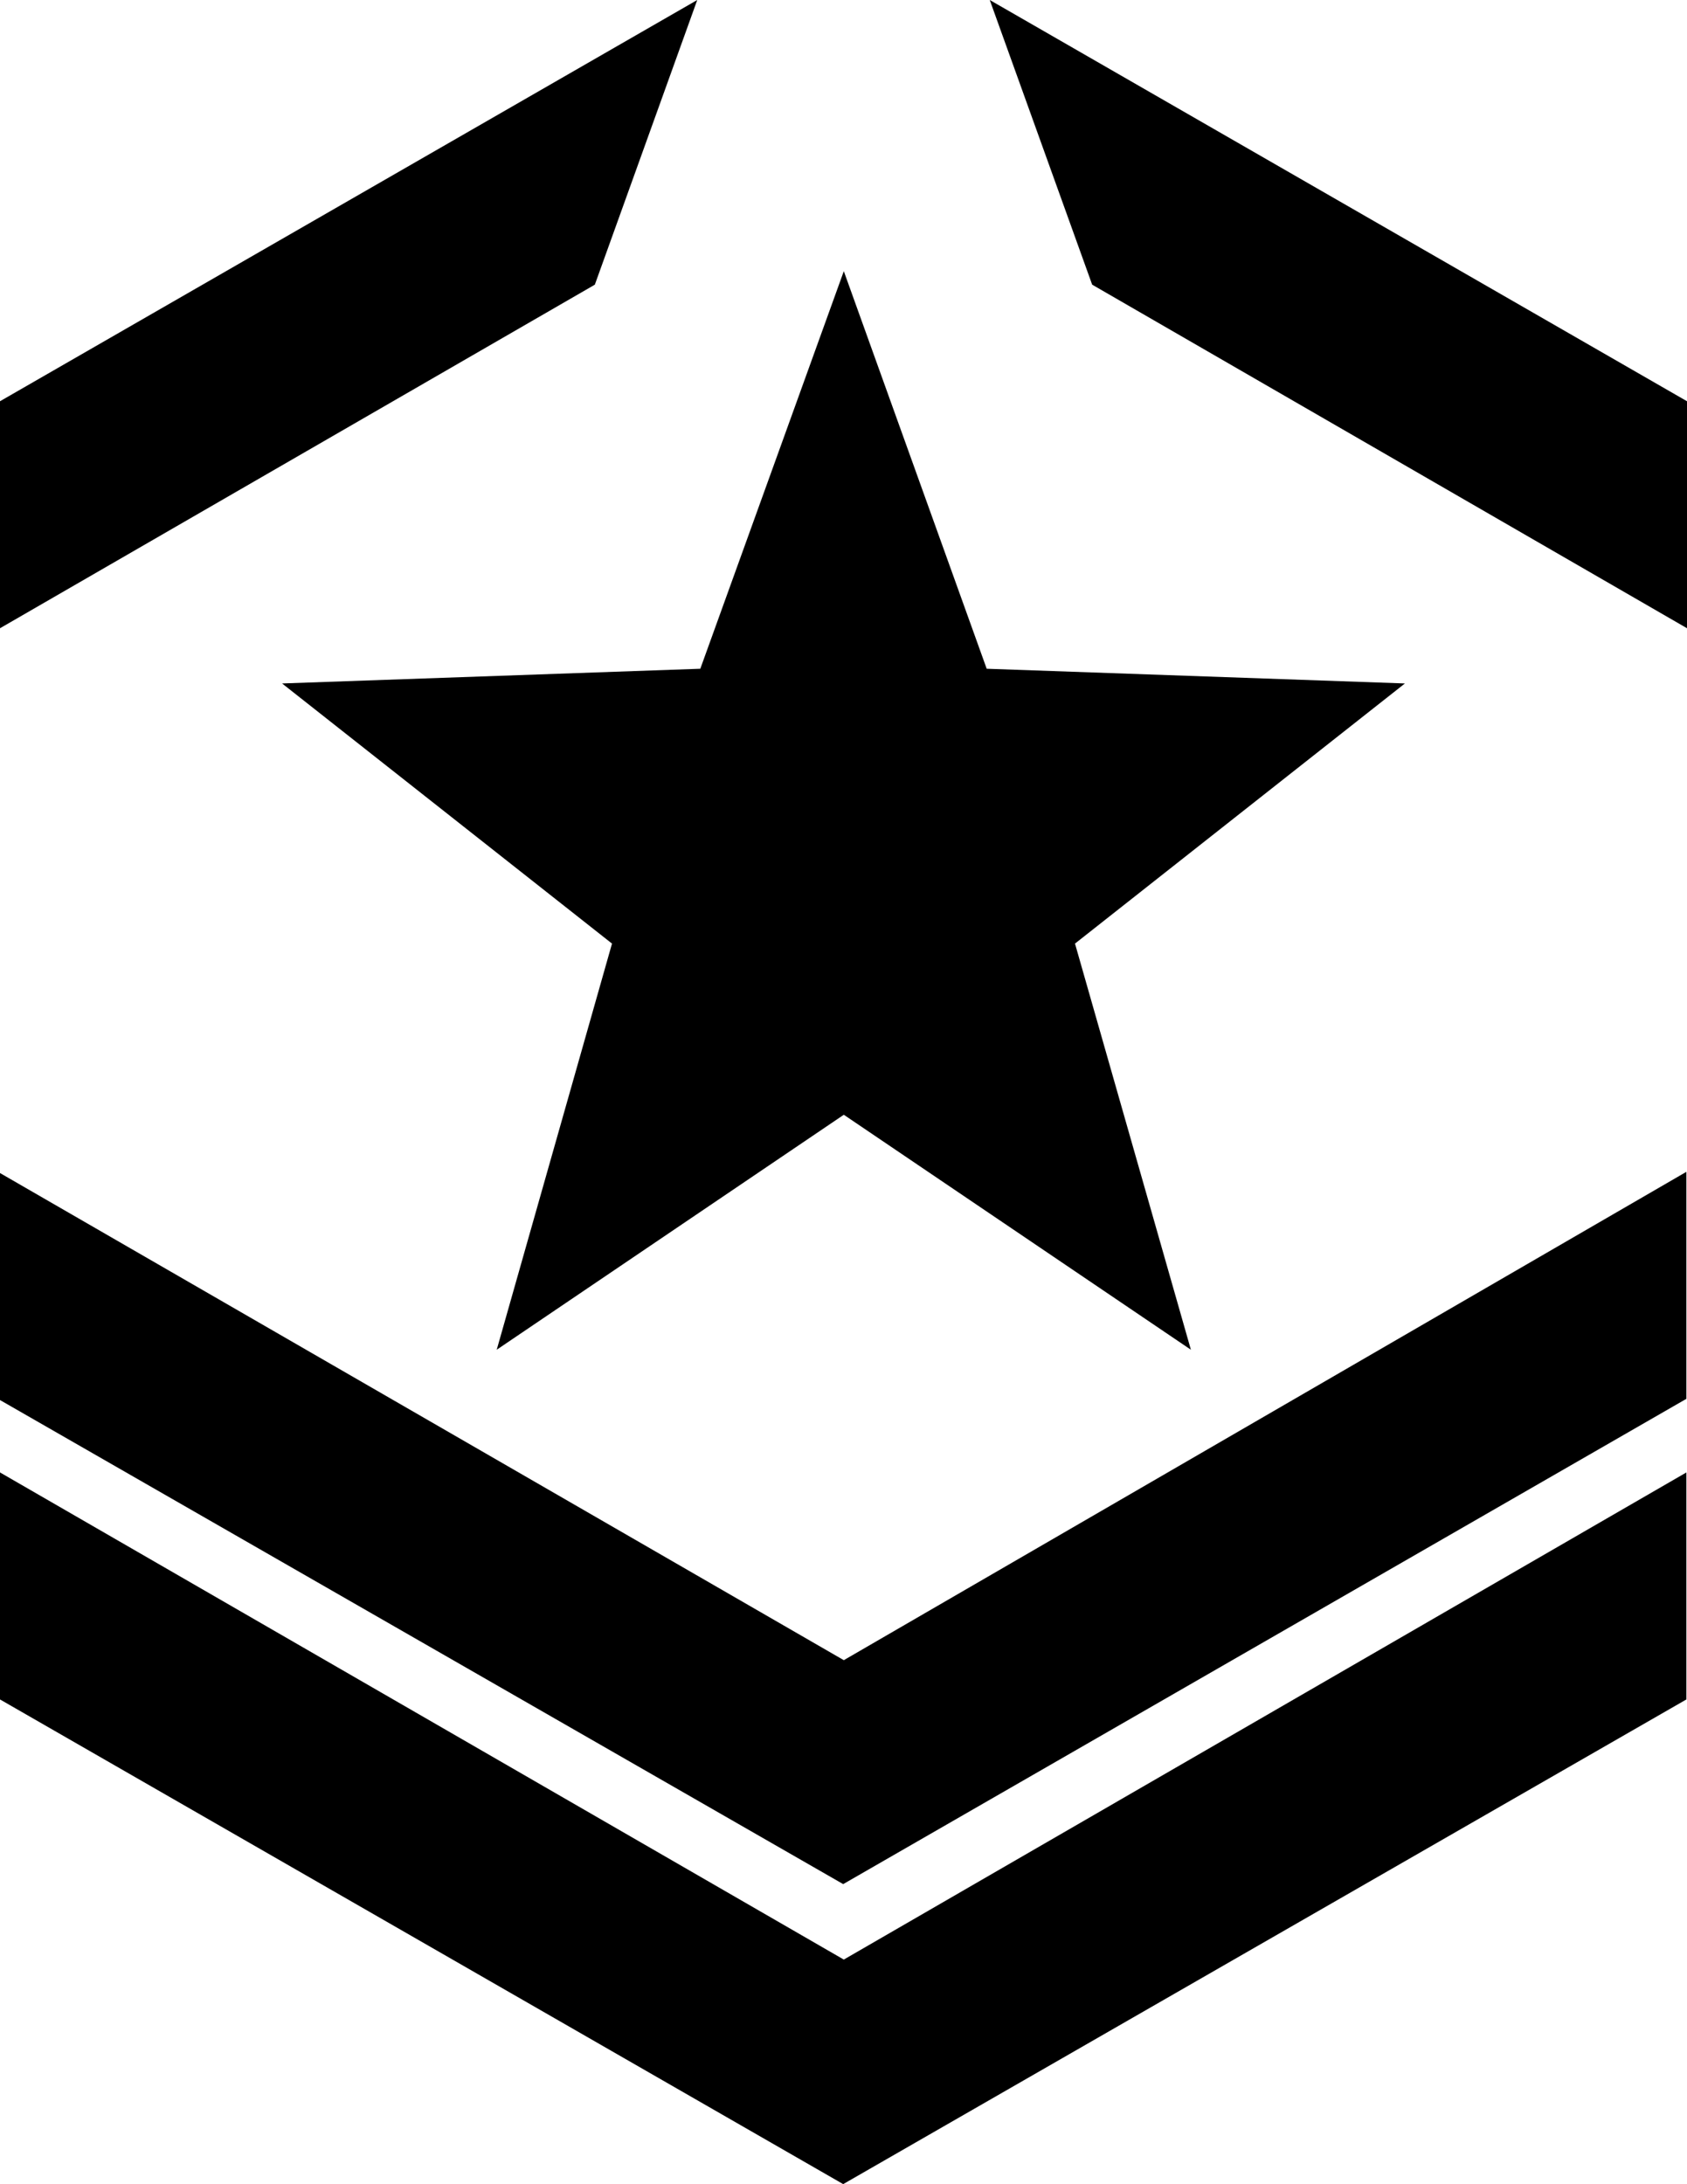 <svg xmlns="http://www.w3.org/2000/svg" viewBox="0 0 27.51 35.6">
  <path data-name="Path 100430" d="M0 27.7V24l13.76 7.94L27.5 24v3.7l-13.75 7.9Zm0-4.88v-3.7l13.76 7.94L27.5 19.1v3.7l-13.75 7.91Zm13.76-4.65L8.1 22l1.88-6.62-5.38-4.24 6.82-.24 2.34-6.48 2.33 6.48 6.82.24-5.38 4.24 1.89 6.62Zm13.75-7.93-9.7-5.6L16.14 0l11.37 6.54v3.7ZM0 10.24v-3.7L11.37 0 9.7 4.64 0 10.24Z" />
</svg>
